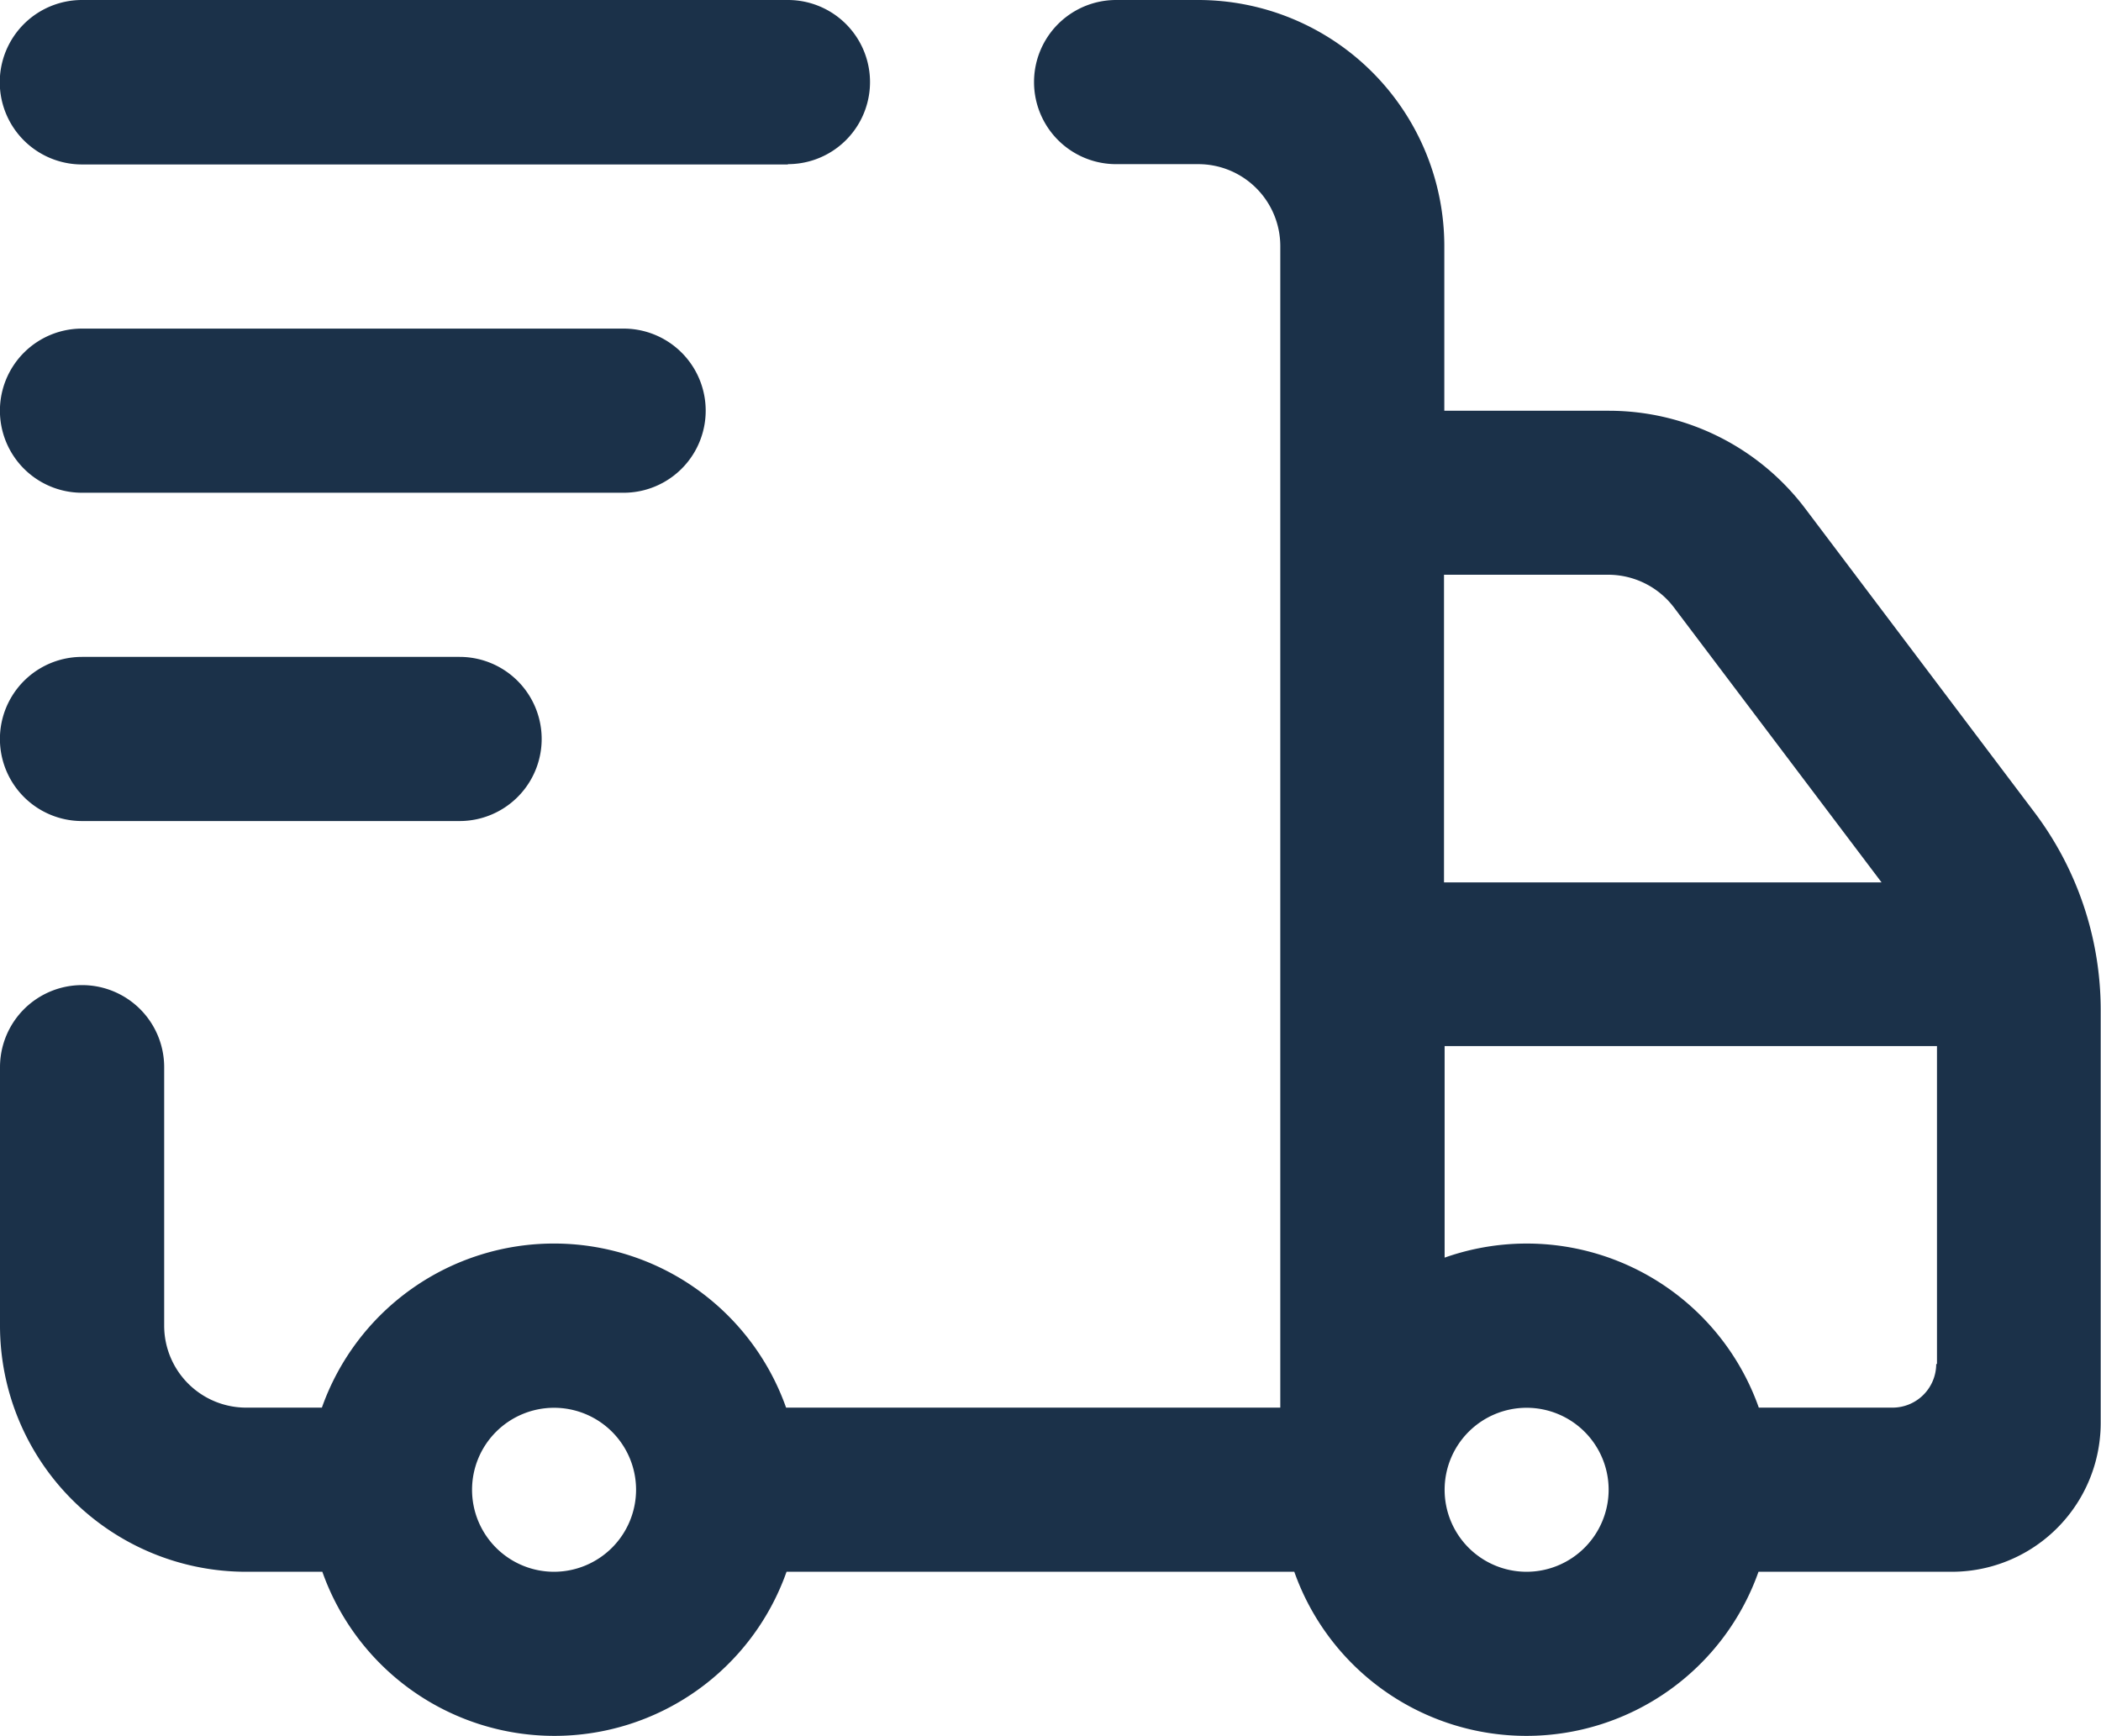 <svg id="Group_503" data-name="Group 503" xmlns="http://www.w3.org/2000/svg" xmlns:xlink="http://www.w3.org/1999/xlink" width="13.655" height="11.284" viewBox="0 0 13.655 11.284">
  <defs>
    <clipPath id="clip-path">
      <rect id="Rectangle_702" data-name="Rectangle 702" width="13.655" height="11.284" fill="#1b3149"/>
    </clipPath>
  </defs>
  <g id="Group_372" data-name="Group 372" clip-path="url(#clip-path)">
    <path id="Path_804" data-name="Path 804" d="M5.121,1.069H.533A.533.533,0,0,1,.533,0H5.121a.533.533,0,0,1,0,1.067M4.054,2.136H.533a.533.533,0,0,0,0,1.067h3.52a.533.533,0,0,0,0-1.067M2.987,4.27H.533a.533.533,0,0,0,0,1.067H2.987a.533.533,0,1,0,0-1.067m9.7,5.947H11.429a1.6,1.6,0,0,1-3.017,0h-3.3a1.6,1.6,0,0,1-3.017,0H1.6A1.6,1.6,0,0,1,0,8.617V6.937a.533.533,0,0,1,1.067,0v1.68A.533.533,0,0,0,1.6,9.15h.492a1.6,1.6,0,0,1,3.017,0H8.321V1.6a.533.533,0,0,0-.533-.533H7.254A.533.533,0,1,1,7.254,0h.533a1.6,1.6,0,0,1,1.6,1.6V2.67h1.069a1.6,1.6,0,0,1,1.277.636l1.49,1.975a2.134,2.134,0,0,1,.43,1.285V9.249a.968.968,0,0,1-.968.968m-3.3-6.481v2h2.844l-1.35-1.788a.536.536,0,0,0-.426-.212ZM4.134,9.684a.533.533,0,1,0-.533.533.534.534,0,0,0,.533-.533m6.321,0a.533.533,0,1,0-.533.533.534.534,0,0,0,.533-.533m2.134-.817V6.8h-3.2V8.175a1.6,1.6,0,0,1,2.042.975H12.3a.284.284,0,0,0,.284-.284" transform="translate(0)" fill="#1b3149"/>
  </g>
</svg>
